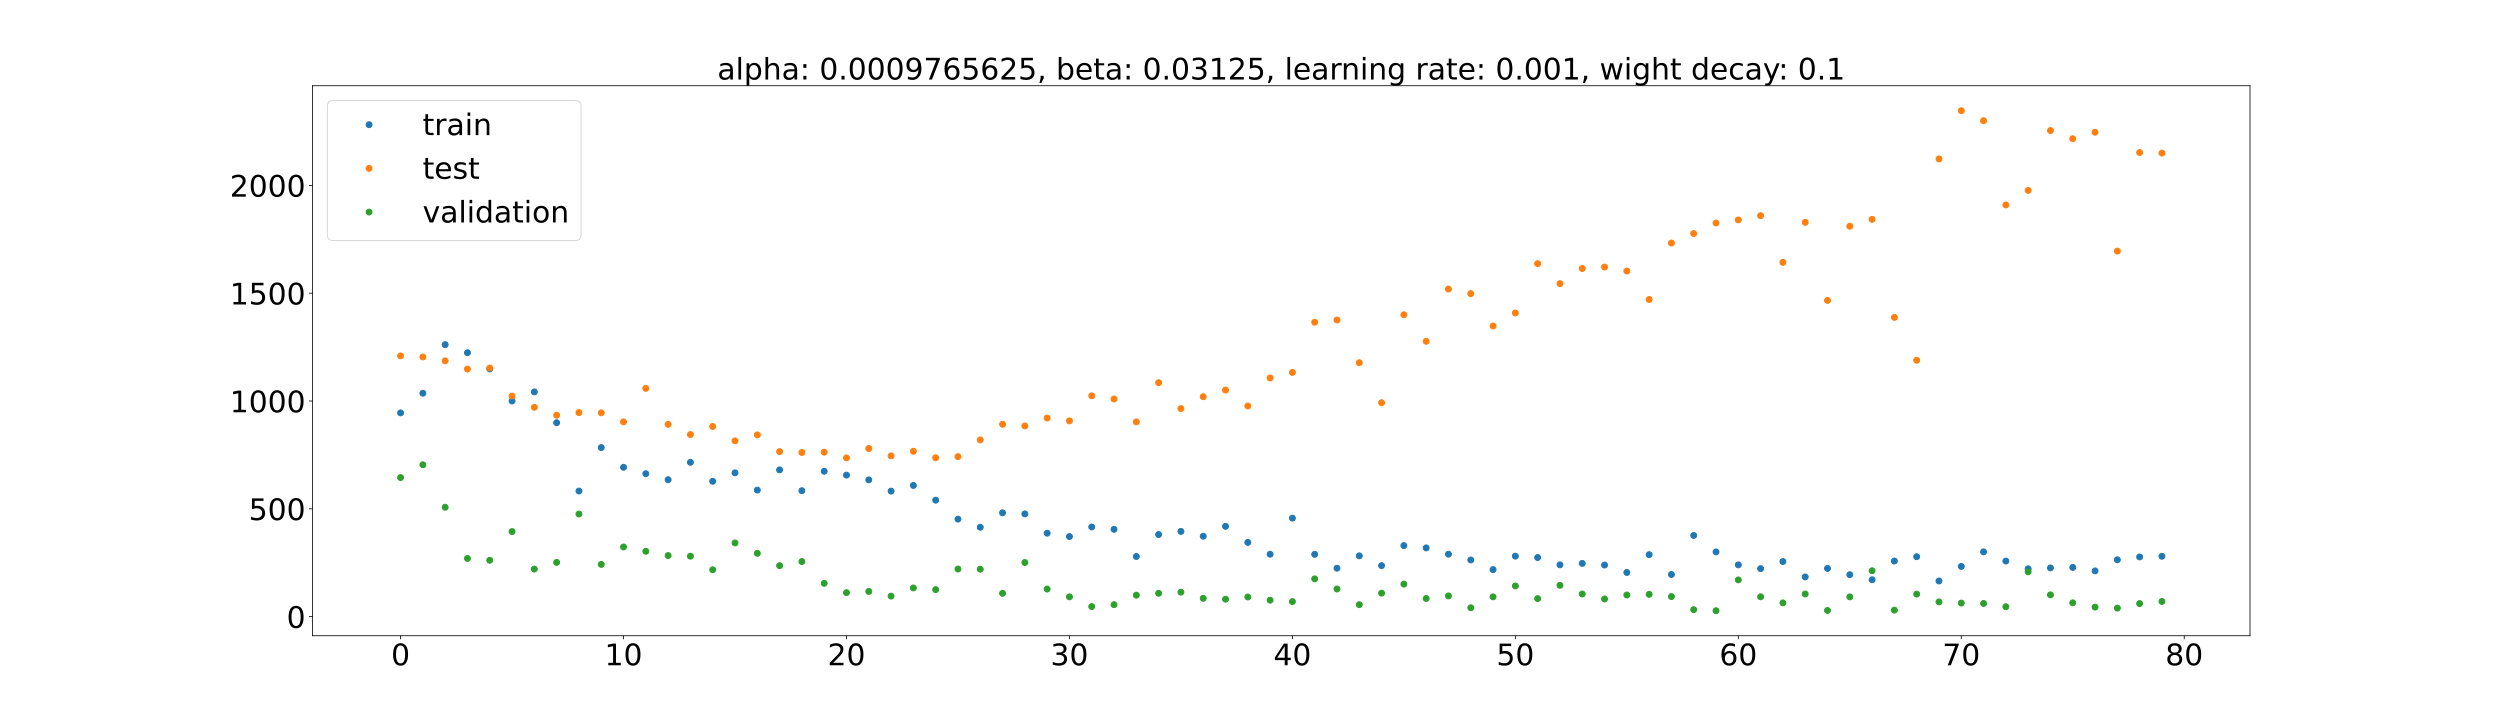 <?xml version="1.0" encoding="utf-8" standalone="no"?>
<!DOCTYPE svg PUBLIC "-//W3C//DTD SVG 1.1//EN"
  "http://www.w3.org/Graphics/SVG/1.1/DTD/svg11.dtd">
<!-- Created with matplotlib (https://matplotlib.org/) -->
<svg height="720pt" version="1.1" viewBox="0 0 2520 720" width="2520pt" xmlns="http://www.w3.org/2000/svg" xmlns:xlink="http://www.w3.org/1999/xlink">
 <defs>
  <style type="text/css">*{stroke-linecap:butt;stroke-linejoin:round;}</style>
 </defs>
 <g id="figure_1">
  <g id="patch_1">
   <path d="M 0 720 
L 2520 720 
L 2520 0 
L 0 0 
z
" style="fill:#ffffff;"/>
  </g>
  <g id="axes_1">
   <g id="patch_2">
    <path d="M 315 640.8 
L 2268 640.8 
L 2268 86.4 
L 315 86.4 
z
" style="fill:#ffffff;"/>
   </g>
   <g id="matplotlib.axis_1">
    <g id="xtick_1">
     <g id="line2d_1">
      <defs>
       <path d="M 0 0 
L 0 3.5 
" id="mbecd1cd7c5" style="stroke:#000000;stroke-width:0.8;"/>
      </defs>
      <g>
       <use style="stroke:#000000;stroke-width:0.8;" x="403.773" xlink:href="#mbecd1cd7c5" y="640.8"/>
      </g>
     </g>
     <g id="text_1">
      <!-- 0 -->
      <g transform="translate(394.229 670.595)scale(0.3 -0.3)">
       <defs>
        <path d="M 31.781 66.406 
Q 24.172 66.406 20.328 58.906 
Q 16.5 51.422 16.5 36.375 
Q 16.5 21.391 20.328 13.891 
Q 24.172 6.391 31.781 6.391 
Q 39.453 6.391 43.281 13.891 
Q 47.125 21.391 47.125 36.375 
Q 47.125 51.422 43.281 58.906 
Q 39.453 66.406 31.781 66.406 
z
M 31.781 74.219 
Q 44.047 74.219 50.516 64.516 
Q 56.984 54.828 56.984 36.375 
Q 56.984 17.969 50.516 8.266 
Q 44.047 -1.422 31.781 -1.422 
Q 19.531 -1.422 13.062 8.266 
Q 6.594 17.969 6.594 36.375 
Q 6.594 54.828 13.062 64.516 
Q 19.531 74.219 31.781 74.219 
z
" id="DejaVuSans-48"/>
       </defs>
       <use xlink:href="#DejaVuSans-48"/>
      </g>
     </g>
    </g>
    <g id="xtick_2">
     <g id="line2d_2">
      <g>
       <use style="stroke:#000000;stroke-width:0.8;" x="628.514" xlink:href="#mbecd1cd7c5" y="640.8"/>
      </g>
     </g>
     <g id="text_2">
      <!-- 10 -->
      <g transform="translate(609.426 670.595)scale(0.3 -0.3)">
       <defs>
        <path d="M 12.406 8.297 
L 28.516 8.297 
L 28.516 63.922 
L 10.984 60.406 
L 10.984 69.391 
L 28.422 72.906 
L 38.281 72.906 
L 38.281 8.297 
L 54.391 8.297 
L 54.391 0 
L 12.406 0 
z
" id="DejaVuSans-49"/>
       </defs>
       <use xlink:href="#DejaVuSans-49"/>
       <use x="63.623" xlink:href="#DejaVuSans-48"/>
      </g>
     </g>
    </g>
    <g id="xtick_3">
     <g id="line2d_3">
      <g>
       <use style="stroke:#000000;stroke-width:0.8;" x="853.255" xlink:href="#mbecd1cd7c5" y="640.8"/>
      </g>
     </g>
     <g id="text_3">
      <!-- 20 -->
      <g transform="translate(834.167 670.595)scale(0.3 -0.3)">
       <defs>
        <path d="M 19.188 8.297 
L 53.609 8.297 
L 53.609 0 
L 7.328 0 
L 7.328 8.297 
Q 12.938 14.109 22.625 23.891 
Q 32.328 33.688 34.812 36.531 
Q 39.547 41.844 41.422 45.531 
Q 43.312 49.219 43.312 52.781 
Q 43.312 58.594 39.234 62.25 
Q 35.156 65.922 28.609 65.922 
Q 23.969 65.922 18.812 64.312 
Q 13.672 62.703 7.812 59.422 
L 7.812 69.391 
Q 13.766 71.781 18.938 73 
Q 24.125 74.219 28.422 74.219 
Q 39.75 74.219 46.484 68.547 
Q 53.219 62.891 53.219 53.422 
Q 53.219 48.922 51.531 44.891 
Q 49.859 40.875 45.406 35.406 
Q 44.188 33.984 37.641 27.219 
Q 31.109 20.453 19.188 8.297 
z
" id="DejaVuSans-50"/>
       </defs>
       <use xlink:href="#DejaVuSans-50"/>
       <use x="63.623" xlink:href="#DejaVuSans-48"/>
      </g>
     </g>
    </g>
    <g id="xtick_4">
     <g id="line2d_4">
      <g>
       <use style="stroke:#000000;stroke-width:0.8;" x="1077.996" xlink:href="#mbecd1cd7c5" y="640.8"/>
      </g>
     </g>
     <g id="text_4">
      <!-- 30 -->
      <g transform="translate(1058.908 670.595)scale(0.3 -0.3)">
       <defs>
        <path d="M 40.578 39.312 
Q 47.656 37.797 51.625 33 
Q 55.609 28.219 55.609 21.188 
Q 55.609 10.406 48.188 4.484 
Q 40.766 -1.422 27.094 -1.422 
Q 22.516 -1.422 17.656 -0.516 
Q 12.797 0.391 7.625 2.203 
L 7.625 11.719 
Q 11.719 9.328 16.594 8.109 
Q 21.484 6.891 26.812 6.891 
Q 36.078 6.891 40.938 10.547 
Q 45.797 14.203 45.797 21.188 
Q 45.797 27.641 41.281 31.266 
Q 36.766 34.906 28.719 34.906 
L 20.219 34.906 
L 20.219 43.016 
L 29.109 43.016 
Q 36.375 43.016 40.234 45.922 
Q 44.094 48.828 44.094 54.297 
Q 44.094 59.906 40.109 62.906 
Q 36.141 65.922 28.719 65.922 
Q 24.656 65.922 20.016 65.031 
Q 15.375 64.156 9.812 62.312 
L 9.812 71.094 
Q 15.438 72.656 20.344 73.438 
Q 25.25 74.219 29.594 74.219 
Q 40.828 74.219 47.359 69.109 
Q 53.906 64.016 53.906 55.328 
Q 53.906 49.266 50.438 45.094 
Q 46.969 40.922 40.578 39.312 
z
" id="DejaVuSans-51"/>
       </defs>
       <use xlink:href="#DejaVuSans-51"/>
       <use x="63.623" xlink:href="#DejaVuSans-48"/>
      </g>
     </g>
    </g>
    <g id="xtick_5">
     <g id="line2d_5">
      <g>
       <use style="stroke:#000000;stroke-width:0.8;" x="1302.737" xlink:href="#mbecd1cd7c5" y="640.8"/>
      </g>
     </g>
     <g id="text_5">
      <!-- 40 -->
      <g transform="translate(1283.65 670.595)scale(0.3 -0.3)">
       <defs>
        <path d="M 37.797 64.312 
L 12.891 25.391 
L 37.797 25.391 
z
M 35.203 72.906 
L 47.609 72.906 
L 47.609 25.391 
L 58.016 25.391 
L 58.016 17.188 
L 47.609 17.188 
L 47.609 0 
L 37.797 0 
L 37.797 17.188 
L 4.891 17.188 
L 4.891 26.703 
z
" id="DejaVuSans-52"/>
       </defs>
       <use xlink:href="#DejaVuSans-52"/>
       <use x="63.623" xlink:href="#DejaVuSans-48"/>
      </g>
     </g>
    </g>
    <g id="xtick_6">
     <g id="line2d_6">
      <g>
       <use style="stroke:#000000;stroke-width:0.8;" x="1527.478" xlink:href="#mbecd1cd7c5" y="640.8"/>
      </g>
     </g>
     <g id="text_6">
      <!-- 50 -->
      <g transform="translate(1508.391 670.595)scale(0.3 -0.3)">
       <defs>
        <path d="M 10.797 72.906 
L 49.516 72.906 
L 49.516 64.594 
L 19.828 64.594 
L 19.828 46.734 
Q 21.969 47.469 24.109 47.828 
Q 26.266 48.188 28.422 48.188 
Q 40.625 48.188 47.75 41.5 
Q 54.891 34.812 54.891 23.391 
Q 54.891 11.625 47.562 5.094 
Q 40.234 -1.422 26.906 -1.422 
Q 22.312 -1.422 17.547 -0.641 
Q 12.797 0.141 7.719 1.703 
L 7.719 11.625 
Q 12.109 9.234 16.797 8.062 
Q 21.484 6.891 26.703 6.891 
Q 35.156 6.891 40.078 11.328 
Q 45.016 15.766 45.016 23.391 
Q 45.016 31 40.078 35.438 
Q 35.156 39.891 26.703 39.891 
Q 22.75 39.891 18.812 39.016 
Q 14.891 38.141 10.797 36.281 
z
" id="DejaVuSans-53"/>
       </defs>
       <use xlink:href="#DejaVuSans-53"/>
       <use x="63.623" xlink:href="#DejaVuSans-48"/>
      </g>
     </g>
    </g>
    <g id="xtick_7">
     <g id="line2d_7">
      <g>
       <use style="stroke:#000000;stroke-width:0.8;" x="1752.219" xlink:href="#mbecd1cd7c5" y="640.8"/>
      </g>
     </g>
     <g id="text_7">
      <!-- 60 -->
      <g transform="translate(1733.132 670.595)scale(0.3 -0.3)">
       <defs>
        <path d="M 33.016 40.375 
Q 26.375 40.375 22.484 35.828 
Q 18.609 31.297 18.609 23.391 
Q 18.609 15.531 22.484 10.953 
Q 26.375 6.391 33.016 6.391 
Q 39.656 6.391 43.531 10.953 
Q 47.406 15.531 47.406 23.391 
Q 47.406 31.297 43.531 35.828 
Q 39.656 40.375 33.016 40.375 
z
M 52.594 71.297 
L 52.594 62.312 
Q 48.875 64.062 45.094 64.984 
Q 41.312 65.922 37.594 65.922 
Q 27.828 65.922 22.672 59.328 
Q 17.531 52.734 16.797 39.406 
Q 19.672 43.656 24.016 45.922 
Q 28.375 48.188 33.594 48.188 
Q 44.578 48.188 50.953 41.516 
Q 57.328 34.859 57.328 23.391 
Q 57.328 12.156 50.688 5.359 
Q 44.047 -1.422 33.016 -1.422 
Q 20.359 -1.422 13.672 8.266 
Q 6.984 17.969 6.984 36.375 
Q 6.984 53.656 15.188 63.938 
Q 23.391 74.219 37.203 74.219 
Q 40.922 74.219 44.703 73.484 
Q 48.484 72.75 52.594 71.297 
z
" id="DejaVuSans-54"/>
       </defs>
       <use xlink:href="#DejaVuSans-54"/>
       <use x="63.623" xlink:href="#DejaVuSans-48"/>
      </g>
     </g>
    </g>
    <g id="xtick_8">
     <g id="line2d_8">
      <g>
       <use style="stroke:#000000;stroke-width:0.8;" x="1976.96" xlink:href="#mbecd1cd7c5" y="640.8"/>
      </g>
     </g>
     <g id="text_8">
      <!-- 70 -->
      <g transform="translate(1957.873 670.595)scale(0.3 -0.3)">
       <defs>
        <path d="M 8.203 72.906 
L 55.078 72.906 
L 55.078 68.703 
L 28.609 0 
L 18.312 0 
L 43.219 64.594 
L 8.203 64.594 
z
" id="DejaVuSans-55"/>
       </defs>
       <use xlink:href="#DejaVuSans-55"/>
       <use x="63.623" xlink:href="#DejaVuSans-48"/>
      </g>
     </g>
    </g>
    <g id="xtick_9">
     <g id="line2d_9">
      <g>
       <use style="stroke:#000000;stroke-width:0.8;" x="2201.701" xlink:href="#mbecd1cd7c5" y="640.8"/>
      </g>
     </g>
     <g id="text_9">
      <!-- 80 -->
      <g transform="translate(2182.614 670.595)scale(0.3 -0.3)">
       <defs>
        <path d="M 31.781 34.625 
Q 24.75 34.625 20.719 30.859 
Q 16.703 27.094 16.703 20.516 
Q 16.703 13.922 20.719 10.156 
Q 24.75 6.391 31.781 6.391 
Q 38.812 6.391 42.859 10.172 
Q 46.922 13.969 46.922 20.516 
Q 46.922 27.094 42.891 30.859 
Q 38.875 34.625 31.781 34.625 
z
M 21.922 38.812 
Q 15.578 40.375 12.031 44.719 
Q 8.5 49.078 8.5 55.328 
Q 8.5 64.062 14.719 69.141 
Q 20.953 74.219 31.781 74.219 
Q 42.672 74.219 48.875 69.141 
Q 55.078 64.062 55.078 55.328 
Q 55.078 49.078 51.531 44.719 
Q 48 40.375 41.703 38.812 
Q 48.828 37.156 52.797 32.312 
Q 56.781 27.484 56.781 20.516 
Q 56.781 9.906 50.312 4.234 
Q 43.844 -1.422 31.781 -1.422 
Q 19.734 -1.422 13.25 4.234 
Q 6.781 9.906 6.781 20.516 
Q 6.781 27.484 10.781 32.312 
Q 14.797 37.156 21.922 38.812 
z
M 18.312 54.391 
Q 18.312 48.734 21.844 45.562 
Q 25.391 42.391 31.781 42.391 
Q 38.141 42.391 41.719 45.562 
Q 45.312 48.734 45.312 54.391 
Q 45.312 60.062 41.719 63.234 
Q 38.141 66.406 31.781 66.406 
Q 25.391 66.406 21.844 63.234 
Q 18.312 60.062 18.312 54.391 
z
" id="DejaVuSans-56"/>
       </defs>
       <use xlink:href="#DejaVuSans-56"/>
       <use x="63.623" xlink:href="#DejaVuSans-48"/>
      </g>
     </g>
    </g>
   </g>
   <g id="matplotlib.axis_2">
    <g id="ytick_1">
     <g id="line2d_10">
      <defs>
       <path d="M 0 0 
L -3.5 0 
" id="md6cb5fa81c" style="stroke:#000000;stroke-width:0.8;"/>
      </defs>
      <g>
       <use style="stroke:#000000;stroke-width:0.8;" x="315" xlink:href="#md6cb5fa81c" y="621.526"/>
      </g>
     </g>
     <g id="text_10">
      <!-- 0 -->
      <g transform="translate(288.913 632.924)scale(0.3 -0.3)">
       <use xlink:href="#DejaVuSans-48"/>
      </g>
     </g>
    </g>
    <g id="ytick_2">
     <g id="line2d_11">
      <g>
       <use style="stroke:#000000;stroke-width:0.8;" x="315" xlink:href="#md6cb5fa81c" y="512.86"/>
      </g>
     </g>
     <g id="text_11">
      <!-- 500 -->
      <g transform="translate(250.738 524.257)scale(0.3 -0.3)">
       <use xlink:href="#DejaVuSans-53"/>
       <use x="63.623" xlink:href="#DejaVuSans-48"/>
       <use x="127.246" xlink:href="#DejaVuSans-48"/>
      </g>
     </g>
    </g>
    <g id="ytick_3">
     <g id="line2d_12">
      <g>
       <use style="stroke:#000000;stroke-width:0.8;" x="315" xlink:href="#md6cb5fa81c" y="404.193"/>
      </g>
     </g>
     <g id="text_12">
      <!-- 1000 -->
      <g transform="translate(231.65 415.59)scale(0.3 -0.3)">
       <use xlink:href="#DejaVuSans-49"/>
       <use x="63.623" xlink:href="#DejaVuSans-48"/>
       <use x="127.246" xlink:href="#DejaVuSans-48"/>
       <use x="190.869" xlink:href="#DejaVuSans-48"/>
      </g>
     </g>
    </g>
    <g id="ytick_4">
     <g id="line2d_13">
      <g>
       <use style="stroke:#000000;stroke-width:0.8;" x="315" xlink:href="#md6cb5fa81c" y="295.526"/>
      </g>
     </g>
     <g id="text_13">
      <!-- 1500 -->
      <g transform="translate(231.65 306.924)scale(0.3 -0.3)">
       <use xlink:href="#DejaVuSans-49"/>
       <use x="63.623" xlink:href="#DejaVuSans-53"/>
       <use x="127.246" xlink:href="#DejaVuSans-48"/>
       <use x="190.869" xlink:href="#DejaVuSans-48"/>
      </g>
     </g>
    </g>
    <g id="ytick_5">
     <g id="line2d_14">
      <g>
       <use style="stroke:#000000;stroke-width:0.8;" x="315" xlink:href="#md6cb5fa81c" y="186.859"/>
      </g>
     </g>
     <g id="text_14">
      <!-- 2000 -->
      <g transform="translate(231.65 198.257)scale(0.3 -0.3)">
       <use xlink:href="#DejaVuSans-50"/>
       <use x="63.623" xlink:href="#DejaVuSans-48"/>
       <use x="127.246" xlink:href="#DejaVuSans-48"/>
       <use x="190.869" xlink:href="#DejaVuSans-48"/>
      </g>
     </g>
    </g>
   </g>
   <g id="line2d_15">
    <defs>
     <path d="M 0 3 
C 0.796 3 1.559 2.684 2.121 2.121 
C 2.684 1.559 3 0.796 3 0 
C 3 -0.796 2.684 -1.559 2.121 -2.121 
C 1.559 -2.684 0.796 -3 0 -3 
C -0.796 -3 -1.559 -2.684 -2.121 -2.121 
C -2.684 -1.559 -3 -0.796 -3 0 
C -3 0.796 -2.684 1.559 -2.121 2.121 
C -1.559 2.684 -0.796 3 0 3 
z
" id="mbc33a42f28" style="stroke:#1f77b4;"/>
    </defs>
    <g clip-path="url(#pa5d820ae72)">
     <use style="fill:#1f77b4;stroke:#1f77b4;" x="403.773" xlink:href="#mbc33a42f28" y="416.179"/>
     <use style="fill:#1f77b4;stroke:#1f77b4;" x="426.247" xlink:href="#mbc33a42f28" y="396.364"/>
     <use style="fill:#1f77b4;stroke:#1f77b4;" x="448.721" xlink:href="#mbc33a42f28" y="347.418"/>
     <use style="fill:#1f77b4;stroke:#1f77b4;" x="471.195" xlink:href="#mbc33a42f28" y="355.534"/>
     <use style="fill:#1f77b4;stroke:#1f77b4;" x="493.669" xlink:href="#mbc33a42f28" y="371.881"/>
     <use style="fill:#1f77b4;stroke:#1f77b4;" x="516.143" xlink:href="#mbc33a42f28" y="404.203"/>
     <use style="fill:#1f77b4;stroke:#1f77b4;" x="538.617" xlink:href="#mbc33a42f28" y="395.038"/>
     <use style="fill:#1f77b4;stroke:#1f77b4;" x="561.091" xlink:href="#mbc33a42f28" y="426.1"/>
     <use style="fill:#1f77b4;stroke:#1f77b4;" x="583.566" xlink:href="#mbc33a42f28" y="494.95"/>
     <use style="fill:#1f77b4;stroke:#1f77b4;" x="606.04" xlink:href="#mbc33a42f28" y="451.158"/>
     <use style="fill:#1f77b4;stroke:#1f77b4;" x="628.514" xlink:href="#mbc33a42f28" y="471.024"/>
     <use style="fill:#1f77b4;stroke:#1f77b4;" x="650.988" xlink:href="#mbc33a42f28" y="477.492"/>
     <use style="fill:#1f77b4;stroke:#1f77b4;" x="673.462" xlink:href="#mbc33a42f28" y="483.576"/>
     <use style="fill:#1f77b4;stroke:#1f77b4;" x="695.936" xlink:href="#mbc33a42f28" y="465.991"/>
     <use style="fill:#1f77b4;stroke:#1f77b4;" x="718.41" xlink:href="#mbc33a42f28" y="485.122"/>
     <use style="fill:#1f77b4;stroke:#1f77b4;" x="740.884" xlink:href="#mbc33a42f28" y="476.611"/>
     <use style="fill:#1f77b4;stroke:#1f77b4;" x="763.358" xlink:href="#mbc33a42f28" y="494.011"/>
     <use style="fill:#1f77b4;stroke:#1f77b4;" x="785.833" xlink:href="#mbc33a42f28" y="473.639"/>
     <use style="fill:#1f77b4;stroke:#1f77b4;" x="808.307" xlink:href="#mbc33a42f28" y="494.618"/>
     <use style="fill:#1f77b4;stroke:#1f77b4;" x="830.781" xlink:href="#mbc33a42f28" y="475.055"/>
     <use style="fill:#1f77b4;stroke:#1f77b4;" x="853.255" xlink:href="#mbc33a42f28" y="478.909"/>
     <use style="fill:#1f77b4;stroke:#1f77b4;" x="875.729" xlink:href="#mbc33a42f28" y="483.705"/>
     <use style="fill:#1f77b4;stroke:#1f77b4;" x="898.203" xlink:href="#mbc33a42f28" y="495.052"/>
     <use style="fill:#1f77b4;stroke:#1f77b4;" x="920.677" xlink:href="#mbc33a42f28" y="489.305"/>
     <use style="fill:#1f77b4;stroke:#1f77b4;" x="943.151" xlink:href="#mbc33a42f28" y="504.163"/>
     <use style="fill:#1f77b4;stroke:#1f77b4;" x="965.625" xlink:href="#mbc33a42f28" y="523.283"/>
     <use style="fill:#1f77b4;stroke:#1f77b4;" x="988.1" xlink:href="#mbc33a42f28" y="531.458"/>
     <use style="fill:#1f77b4;stroke:#1f77b4;" x="1010.574" xlink:href="#mbc33a42f28" y="516.936"/>
     <use style="fill:#1f77b4;stroke:#1f77b4;" x="1033.048" xlink:href="#mbc33a42f28" y="517.991"/>
     <use style="fill:#1f77b4;stroke:#1f77b4;" x="1055.522" xlink:href="#mbc33a42f28" y="537.456"/>
     <use style="fill:#1f77b4;stroke:#1f77b4;" x="1077.996" xlink:href="#mbc33a42f28" y="540.856"/>
     <use style="fill:#1f77b4;stroke:#1f77b4;" x="1100.47" xlink:href="#mbc33a42f28" y="531.192"/>
     <use style="fill:#1f77b4;stroke:#1f77b4;" x="1122.944" xlink:href="#mbc33a42f28" y="533.566"/>
     <use style="fill:#1f77b4;stroke:#1f77b4;" x="1145.418" xlink:href="#mbc33a42f28" y="560.936"/>
     <use style="fill:#1f77b4;stroke:#1f77b4;" x="1167.892" xlink:href="#mbc33a42f28" y="538.813"/>
     <use style="fill:#1f77b4;stroke:#1f77b4;" x="1190.367" xlink:href="#mbc33a42f28" y="535.665"/>
     <use style="fill:#1f77b4;stroke:#1f77b4;" x="1212.841" xlink:href="#mbc33a42f28" y="540.502"/>
     <use style="fill:#1f77b4;stroke:#1f77b4;" x="1235.315" xlink:href="#mbc33a42f28" y="530.546"/>
     <use style="fill:#1f77b4;stroke:#1f77b4;" x="1257.789" xlink:href="#mbc33a42f28" y="546.76"/>
     <use style="fill:#1f77b4;stroke:#1f77b4;" x="1280.263" xlink:href="#mbc33a42f28" y="558.654"/>
     <use style="fill:#1f77b4;stroke:#1f77b4;" x="1302.737" xlink:href="#mbc33a42f28" y="522.279"/>
     <use style="fill:#1f77b4;stroke:#1f77b4;" x="1325.211" xlink:href="#mbc33a42f28" y="558.742"/>
     <use style="fill:#1f77b4;stroke:#1f77b4;" x="1347.685" xlink:href="#mbc33a42f28" y="572.773"/>
     <use style="fill:#1f77b4;stroke:#1f77b4;" x="1370.159" xlink:href="#mbc33a42f28" y="560.293"/>
     <use style="fill:#1f77b4;stroke:#1f77b4;" x="1392.633" xlink:href="#mbc33a42f28" y="570.163"/>
     <use style="fill:#1f77b4;stroke:#1f77b4;" x="1415.108" xlink:href="#mbc33a42f28" y="549.95"/>
     <use style="fill:#1f77b4;stroke:#1f77b4;" x="1437.582" xlink:href="#mbc33a42f28" y="552.286"/>
     <use style="fill:#1f77b4;stroke:#1f77b4;" x="1460.056" xlink:href="#mbc33a42f28" y="558.634"/>
     <use style="fill:#1f77b4;stroke:#1f77b4;" x="1482.53" xlink:href="#mbc33a42f28" y="564.456"/>
     <use style="fill:#1f77b4;stroke:#1f77b4;" x="1505.004" xlink:href="#mbc33a42f28" y="574.176"/>
     <use style="fill:#1f77b4;stroke:#1f77b4;" x="1527.478" xlink:href="#mbc33a42f28" y="560.594"/>
     <use style="fill:#1f77b4;stroke:#1f77b4;" x="1549.952" xlink:href="#mbc33a42f28" y="561.965"/>
     <use style="fill:#1f77b4;stroke:#1f77b4;" x="1572.426" xlink:href="#mbc33a42f28" y="569.343"/>
     <use style="fill:#1f77b4;stroke:#1f77b4;" x="1594.9" xlink:href="#mbc33a42f28" y="567.911"/>
     <use style="fill:#1f77b4;stroke:#1f77b4;" x="1617.375" xlink:href="#mbc33a42f28" y="569.562"/>
     <use style="fill:#1f77b4;stroke:#1f77b4;" x="1639.849" xlink:href="#mbc33a42f28" y="577.044"/>
     <use style="fill:#1f77b4;stroke:#1f77b4;" x="1662.323" xlink:href="#mbc33a42f28" y="559.103"/>
     <use style="fill:#1f77b4;stroke:#1f77b4;" x="1684.797" xlink:href="#mbc33a42f28" y="579.091"/>
     <use style="fill:#1f77b4;stroke:#1f77b4;" x="1707.271" xlink:href="#mbc33a42f28" y="539.731"/>
     <use style="fill:#1f77b4;stroke:#1f77b4;" x="1729.745" xlink:href="#mbc33a42f28" y="556.321"/>
     <use style="fill:#1f77b4;stroke:#1f77b4;" x="1752.219" xlink:href="#mbc33a42f28" y="569.376"/>
     <use style="fill:#1f77b4;stroke:#1f77b4;" x="1774.693" xlink:href="#mbc33a42f28" y="573.189"/>
     <use style="fill:#1f77b4;stroke:#1f77b4;" x="1797.167" xlink:href="#mbc33a42f28" y="565.997"/>
     <use style="fill:#1f77b4;stroke:#1f77b4;" x="1819.642" xlink:href="#mbc33a42f28" y="581.544"/>
     <use style="fill:#1f77b4;stroke:#1f77b4;" x="1842.116" xlink:href="#mbc33a42f28" y="572.982"/>
     <use style="fill:#1f77b4;stroke:#1f77b4;" x="1864.59" xlink:href="#mbc33a42f28" y="579.28"/>
     <use style="fill:#1f77b4;stroke:#1f77b4;" x="1887.064" xlink:href="#mbc33a42f28" y="584.395"/>
     <use style="fill:#1f77b4;stroke:#1f77b4;" x="1909.538" xlink:href="#mbc33a42f28" y="565.514"/>
     <use style="fill:#1f77b4;stroke:#1f77b4;" x="1932.012" xlink:href="#mbc33a42f28" y="561.165"/>
     <use style="fill:#1f77b4;stroke:#1f77b4;" x="1954.486" xlink:href="#mbc33a42f28" y="585.647"/>
     <use style="fill:#1f77b4;stroke:#1f77b4;" x="1976.96" xlink:href="#mbc33a42f28" y="570.956"/>
     <use style="fill:#1f77b4;stroke:#1f77b4;" x="1999.434" xlink:href="#mbc33a42f28" y="556.279"/>
     <use style="fill:#1f77b4;stroke:#1f77b4;" x="2021.909" xlink:href="#mbc33a42f28" y="565.547"/>
     <use style="fill:#1f77b4;stroke:#1f77b4;" x="2044.383" xlink:href="#mbc33a42f28" y="573.328"/>
     <use style="fill:#1f77b4;stroke:#1f77b4;" x="2066.857" xlink:href="#mbc33a42f28" y="572.453"/>
     <use style="fill:#1f77b4;stroke:#1f77b4;" x="2089.331" xlink:href="#mbc33a42f28" y="571.932"/>
     <use style="fill:#1f77b4;stroke:#1f77b4;" x="2111.805" xlink:href="#mbc33a42f28" y="575.47"/>
     <use style="fill:#1f77b4;stroke:#1f77b4;" x="2134.279" xlink:href="#mbc33a42f28" y="564.265"/>
     <use style="fill:#1f77b4;stroke:#1f77b4;" x="2156.753" xlink:href="#mbc33a42f28" y="561.387"/>
     <use style="fill:#1f77b4;stroke:#1f77b4;" x="2179.227" xlink:href="#mbc33a42f28" y="560.713"/>
    </g>
   </g>
   <g id="line2d_16">
    <defs>
     <path d="M 0 3 
C 0.796 3 1.559 2.684 2.121 2.121 
C 2.684 1.559 3 0.796 3 0 
C 3 -0.796 2.684 -1.559 2.121 -2.121 
C 1.559 -2.684 0.796 -3 0 -3 
C -0.796 -3 -1.559 -2.684 -2.121 -2.121 
C -2.684 -1.559 -3 -0.796 -3 0 
C -3 0.796 -2.684 1.559 -2.121 2.121 
C -1.559 2.684 -0.796 3 0 3 
z
" id="m17e153fdf2" style="stroke:#ff7f0e;"/>
    </defs>
    <g clip-path="url(#pa5d820ae72)">
     <use style="fill:#ff7f0e;stroke:#ff7f0e;" x="403.773" xlink:href="#m17e153fdf2" y="358.745"/>
     <use style="fill:#ff7f0e;stroke:#ff7f0e;" x="426.247" xlink:href="#m17e153fdf2" y="359.821"/>
     <use style="fill:#ff7f0e;stroke:#ff7f0e;" x="448.721" xlink:href="#m17e153fdf2" y="363.745"/>
     <use style="fill:#ff7f0e;stroke:#ff7f0e;" x="471.195" xlink:href="#m17e153fdf2" y="372.017"/>
     <use style="fill:#ff7f0e;stroke:#ff7f0e;" x="493.669" xlink:href="#m17e153fdf2" y="370.968"/>
     <use style="fill:#ff7f0e;stroke:#ff7f0e;" x="516.143" xlink:href="#m17e153fdf2" y="399.22"/>
     <use style="fill:#ff7f0e;stroke:#ff7f0e;" x="538.617" xlink:href="#m17e153fdf2" y="410.537"/>
     <use style="fill:#ff7f0e;stroke:#ff7f0e;" x="561.091" xlink:href="#m17e153fdf2" y="418.555"/>
     <use style="fill:#ff7f0e;stroke:#ff7f0e;" x="583.566" xlink:href="#m17e153fdf2" y="415.888"/>
     <use style="fill:#ff7f0e;stroke:#ff7f0e;" x="606.04" xlink:href="#m17e153fdf2" y="416.126"/>
     <use style="fill:#ff7f0e;stroke:#ff7f0e;" x="628.514" xlink:href="#m17e153fdf2" y="425.258"/>
     <use style="fill:#ff7f0e;stroke:#ff7f0e;" x="650.988" xlink:href="#m17e153fdf2" y="391.47"/>
     <use style="fill:#ff7f0e;stroke:#ff7f0e;" x="673.462" xlink:href="#m17e153fdf2" y="427.726"/>
     <use style="fill:#ff7f0e;stroke:#ff7f0e;" x="695.936" xlink:href="#m17e153fdf2" y="438.047"/>
     <use style="fill:#ff7f0e;stroke:#ff7f0e;" x="718.41" xlink:href="#m17e153fdf2" y="429.863"/>
     <use style="fill:#ff7f0e;stroke:#ff7f0e;" x="740.884" xlink:href="#m17e153fdf2" y="444.374"/>
     <use style="fill:#ff7f0e;stroke:#ff7f0e;" x="763.358" xlink:href="#m17e153fdf2" y="438.364"/>
     <use style="fill:#ff7f0e;stroke:#ff7f0e;" x="785.833" xlink:href="#m17e153fdf2" y="455.196"/>
     <use style="fill:#ff7f0e;stroke:#ff7f0e;" x="808.307" xlink:href="#m17e153fdf2" y="456.12"/>
     <use style="fill:#ff7f0e;stroke:#ff7f0e;" x="830.781" xlink:href="#m17e153fdf2" y="455.815"/>
     <use style="fill:#ff7f0e;stroke:#ff7f0e;" x="853.255" xlink:href="#m17e153fdf2" y="461.553"/>
     <use style="fill:#ff7f0e;stroke:#ff7f0e;" x="875.729" xlink:href="#m17e153fdf2" y="452.083"/>
     <use style="fill:#ff7f0e;stroke:#ff7f0e;" x="898.203" xlink:href="#m17e153fdf2" y="459.507"/>
     <use style="fill:#ff7f0e;stroke:#ff7f0e;" x="920.677" xlink:href="#m17e153fdf2" y="454.865"/>
     <use style="fill:#ff7f0e;stroke:#ff7f0e;" x="943.151" xlink:href="#m17e153fdf2" y="461.415"/>
     <use style="fill:#ff7f0e;stroke:#ff7f0e;" x="965.625" xlink:href="#m17e153fdf2" y="460.263"/>
     <use style="fill:#ff7f0e;stroke:#ff7f0e;" x="988.1" xlink:href="#m17e153fdf2" y="443.434"/>
     <use style="fill:#ff7f0e;stroke:#ff7f0e;" x="1010.574" xlink:href="#m17e153fdf2" y="427.64"/>
     <use style="fill:#ff7f0e;stroke:#ff7f0e;" x="1033.048" xlink:href="#m17e153fdf2" y="429.335"/>
     <use style="fill:#ff7f0e;stroke:#ff7f0e;" x="1055.522" xlink:href="#m17e153fdf2" y="421.374"/>
     <use style="fill:#ff7f0e;stroke:#ff7f0e;" x="1077.996" xlink:href="#m17e153fdf2" y="424.245"/>
     <use style="fill:#ff7f0e;stroke:#ff7f0e;" x="1100.47" xlink:href="#m17e153fdf2" y="398.96"/>
     <use style="fill:#ff7f0e;stroke:#ff7f0e;" x="1122.944" xlink:href="#m17e153fdf2" y="402.164"/>
     <use style="fill:#ff7f0e;stroke:#ff7f0e;" x="1145.418" xlink:href="#m17e153fdf2" y="425.254"/>
     <use style="fill:#ff7f0e;stroke:#ff7f0e;" x="1167.892" xlink:href="#m17e153fdf2" y="385.777"/>
     <use style="fill:#ff7f0e;stroke:#ff7f0e;" x="1190.367" xlink:href="#m17e153fdf2" y="411.862"/>
     <use style="fill:#ff7f0e;stroke:#ff7f0e;" x="1212.841" xlink:href="#m17e153fdf2" y="399.87"/>
     <use style="fill:#ff7f0e;stroke:#ff7f0e;" x="1235.315" xlink:href="#m17e153fdf2" y="393.185"/>
     <use style="fill:#ff7f0e;stroke:#ff7f0e;" x="1257.789" xlink:href="#m17e153fdf2" y="409.218"/>
     <use style="fill:#ff7f0e;stroke:#ff7f0e;" x="1280.263" xlink:href="#m17e153fdf2" y="380.962"/>
     <use style="fill:#ff7f0e;stroke:#ff7f0e;" x="1302.737" xlink:href="#m17e153fdf2" y="375.419"/>
     <use style="fill:#ff7f0e;stroke:#ff7f0e;" x="1325.211" xlink:href="#m17e153fdf2" y="324.806"/>
     <use style="fill:#ff7f0e;stroke:#ff7f0e;" x="1347.685" xlink:href="#m17e153fdf2" y="322.57"/>
     <use style="fill:#ff7f0e;stroke:#ff7f0e;" x="1370.159" xlink:href="#m17e153fdf2" y="365.624"/>
     <use style="fill:#ff7f0e;stroke:#ff7f0e;" x="1392.633" xlink:href="#m17e153fdf2" y="405.946"/>
     <use style="fill:#ff7f0e;stroke:#ff7f0e;" x="1415.108" xlink:href="#m17e153fdf2" y="317.289"/>
     <use style="fill:#ff7f0e;stroke:#ff7f0e;" x="1437.582" xlink:href="#m17e153fdf2" y="344.03"/>
     <use style="fill:#ff7f0e;stroke:#ff7f0e;" x="1460.056" xlink:href="#m17e153fdf2" y="291.366"/>
     <use style="fill:#ff7f0e;stroke:#ff7f0e;" x="1482.53" xlink:href="#m17e153fdf2" y="295.968"/>
     <use style="fill:#ff7f0e;stroke:#ff7f0e;" x="1505.004" xlink:href="#m17e153fdf2" y="328.608"/>
     <use style="fill:#ff7f0e;stroke:#ff7f0e;" x="1527.478" xlink:href="#m17e153fdf2" y="315.463"/>
     <use style="fill:#ff7f0e;stroke:#ff7f0e;" x="1549.952" xlink:href="#m17e153fdf2" y="265.753"/>
     <use style="fill:#ff7f0e;stroke:#ff7f0e;" x="1572.426" xlink:href="#m17e153fdf2" y="285.874"/>
     <use style="fill:#ff7f0e;stroke:#ff7f0e;" x="1594.9" xlink:href="#m17e153fdf2" y="270.662"/>
     <use style="fill:#ff7f0e;stroke:#ff7f0e;" x="1617.375" xlink:href="#m17e153fdf2" y="269.21"/>
     <use style="fill:#ff7f0e;stroke:#ff7f0e;" x="1639.849" xlink:href="#m17e153fdf2" y="273.182"/>
     <use style="fill:#ff7f0e;stroke:#ff7f0e;" x="1662.323" xlink:href="#m17e153fdf2" y="301.873"/>
     <use style="fill:#ff7f0e;stroke:#ff7f0e;" x="1684.797" xlink:href="#m17e153fdf2" y="244.962"/>
     <use style="fill:#ff7f0e;stroke:#ff7f0e;" x="1707.271" xlink:href="#m17e153fdf2" y="235.397"/>
     <use style="fill:#ff7f0e;stroke:#ff7f0e;" x="1729.745" xlink:href="#m17e153fdf2" y="224.781"/>
     <use style="fill:#ff7f0e;stroke:#ff7f0e;" x="1752.219" xlink:href="#m17e153fdf2" y="221.681"/>
     <use style="fill:#ff7f0e;stroke:#ff7f0e;" x="1774.693" xlink:href="#m17e153fdf2" y="217.381"/>
     <use style="fill:#ff7f0e;stroke:#ff7f0e;" x="1797.167" xlink:href="#m17e153fdf2" y="264.473"/>
     <use style="fill:#ff7f0e;stroke:#ff7f0e;" x="1819.642" xlink:href="#m17e153fdf2" y="224.115"/>
     <use style="fill:#ff7f0e;stroke:#ff7f0e;" x="1842.116" xlink:href="#m17e153fdf2" y="302.831"/>
     <use style="fill:#ff7f0e;stroke:#ff7f0e;" x="1864.59" xlink:href="#m17e153fdf2" y="228.027"/>
     <use style="fill:#ff7f0e;stroke:#ff7f0e;" x="1887.064" xlink:href="#m17e153fdf2" y="221.122"/>
     <use style="fill:#ff7f0e;stroke:#ff7f0e;" x="1909.538" xlink:href="#m17e153fdf2" y="319.928"/>
     <use style="fill:#ff7f0e;stroke:#ff7f0e;" x="1932.012" xlink:href="#m17e153fdf2" y="363.169"/>
     <use style="fill:#ff7f0e;stroke:#ff7f0e;" x="1954.486" xlink:href="#m17e153fdf2" y="160.198"/>
     <use style="fill:#ff7f0e;stroke:#ff7f0e;" x="1976.96" xlink:href="#m17e153fdf2" y="111.6"/>
     <use style="fill:#ff7f0e;stroke:#ff7f0e;" x="1999.434" xlink:href="#m17e153fdf2" y="121.678"/>
     <use style="fill:#ff7f0e;stroke:#ff7f0e;" x="2021.909" xlink:href="#m17e153fdf2" y="206.591"/>
     <use style="fill:#ff7f0e;stroke:#ff7f0e;" x="2044.383" xlink:href="#m17e153fdf2" y="191.957"/>
     <use style="fill:#ff7f0e;stroke:#ff7f0e;" x="2066.857" xlink:href="#m17e153fdf2" y="131.586"/>
     <use style="fill:#ff7f0e;stroke:#ff7f0e;" x="2089.331" xlink:href="#m17e153fdf2" y="139.84"/>
     <use style="fill:#ff7f0e;stroke:#ff7f0e;" x="2111.805" xlink:href="#m17e153fdf2" y="133.3"/>
     <use style="fill:#ff7f0e;stroke:#ff7f0e;" x="2134.279" xlink:href="#m17e153fdf2" y="253.108"/>
     <use style="fill:#ff7f0e;stroke:#ff7f0e;" x="2156.753" xlink:href="#m17e153fdf2" y="153.743"/>
     <use style="fill:#ff7f0e;stroke:#ff7f0e;" x="2179.227" xlink:href="#m17e153fdf2" y="154.298"/>
    </g>
   </g>
   <g id="line2d_17">
    <defs>
     <path d="M 0 3 
C 0.796 3 1.559 2.684 2.121 2.121 
C 2.684 1.559 3 0.796 3 0 
C 3 -0.796 2.684 -1.559 2.121 -2.121 
C 1.559 -2.684 0.796 -3 0 -3 
C -0.796 -3 -1.559 -2.684 -2.121 -2.121 
C -2.684 -1.559 -3 -0.796 -3 0 
C -3 0.796 -2.684 1.559 -2.121 2.121 
C -1.559 2.684 -0.796 3 0 3 
z
" id="mfad70d7a16" style="stroke:#2ca02c;"/>
    </defs>
    <g clip-path="url(#pa5d820ae72)">
     <use style="fill:#2ca02c;stroke:#2ca02c;" x="403.773" xlink:href="#mfad70d7a16" y="481.385"/>
     <use style="fill:#2ca02c;stroke:#2ca02c;" x="426.247" xlink:href="#mfad70d7a16" y="468.484"/>
     <use style="fill:#2ca02c;stroke:#2ca02c;" x="448.721" xlink:href="#mfad70d7a16" y="511.279"/>
     <use style="fill:#2ca02c;stroke:#2ca02c;" x="471.195" xlink:href="#mfad70d7a16" y="562.906"/>
     <use style="fill:#2ca02c;stroke:#2ca02c;" x="493.669" xlink:href="#mfad70d7a16" y="564.75"/>
     <use style="fill:#2ca02c;stroke:#2ca02c;" x="516.143" xlink:href="#mfad70d7a16" y="535.834"/>
     <use style="fill:#2ca02c;stroke:#2ca02c;" x="538.617" xlink:href="#mfad70d7a16" y="573.593"/>
     <use style="fill:#2ca02c;stroke:#2ca02c;" x="561.091" xlink:href="#mfad70d7a16" y="566.874"/>
     <use style="fill:#2ca02c;stroke:#2ca02c;" x="583.566" xlink:href="#mfad70d7a16" y="518.144"/>
     <use style="fill:#2ca02c;stroke:#2ca02c;" x="606.04" xlink:href="#mfad70d7a16" y="568.905"/>
     <use style="fill:#2ca02c;stroke:#2ca02c;" x="628.514" xlink:href="#mfad70d7a16" y="551.338"/>
     <use style="fill:#2ca02c;stroke:#2ca02c;" x="650.988" xlink:href="#mfad70d7a16" y="555.679"/>
     <use style="fill:#2ca02c;stroke:#2ca02c;" x="673.462" xlink:href="#mfad70d7a16" y="560.015"/>
     <use style="fill:#2ca02c;stroke:#2ca02c;" x="695.936" xlink:href="#mfad70d7a16" y="560.622"/>
     <use style="fill:#2ca02c;stroke:#2ca02c;" x="718.41" xlink:href="#mfad70d7a16" y="574.351"/>
     <use style="fill:#2ca02c;stroke:#2ca02c;" x="740.884" xlink:href="#mfad70d7a16" y="547.252"/>
     <use style="fill:#2ca02c;stroke:#2ca02c;" x="763.358" xlink:href="#mfad70d7a16" y="557.746"/>
     <use style="fill:#2ca02c;stroke:#2ca02c;" x="785.833" xlink:href="#mfad70d7a16" y="570.201"/>
     <use style="fill:#2ca02c;stroke:#2ca02c;" x="808.307" xlink:href="#mfad70d7a16" y="566.028"/>
     <use style="fill:#2ca02c;stroke:#2ca02c;" x="830.781" xlink:href="#mfad70d7a16" y="587.966"/>
     <use style="fill:#2ca02c;stroke:#2ca02c;" x="853.255" xlink:href="#mfad70d7a16" y="597.394"/>
     <use style="fill:#2ca02c;stroke:#2ca02c;" x="875.729" xlink:href="#mfad70d7a16" y="596.185"/>
     <use style="fill:#2ca02c;stroke:#2ca02c;" x="898.203" xlink:href="#mfad70d7a16" y="600.887"/>
     <use style="fill:#2ca02c;stroke:#2ca02c;" x="920.677" xlink:href="#mfad70d7a16" y="592.648"/>
     <use style="fill:#2ca02c;stroke:#2ca02c;" x="943.151" xlink:href="#mfad70d7a16" y="594.343"/>
     <use style="fill:#2ca02c;stroke:#2ca02c;" x="965.625" xlink:href="#mfad70d7a16" y="573.588"/>
     <use style="fill:#2ca02c;stroke:#2ca02c;" x="988.1" xlink:href="#mfad70d7a16" y="573.739"/>
     <use style="fill:#2ca02c;stroke:#2ca02c;" x="1010.574" xlink:href="#mfad70d7a16" y="598.068"/>
     <use style="fill:#2ca02c;stroke:#2ca02c;" x="1033.048" xlink:href="#mfad70d7a16" y="567.009"/>
     <use style="fill:#2ca02c;stroke:#2ca02c;" x="1055.522" xlink:href="#mfad70d7a16" y="593.763"/>
     <use style="fill:#2ca02c;stroke:#2ca02c;" x="1077.996" xlink:href="#mfad70d7a16" y="601.617"/>
     <use style="fill:#2ca02c;stroke:#2ca02c;" x="1100.47" xlink:href="#mfad70d7a16" y="611.409"/>
     <use style="fill:#2ca02c;stroke:#2ca02c;" x="1122.944" xlink:href="#mfad70d7a16" y="609.495"/>
     <use style="fill:#2ca02c;stroke:#2ca02c;" x="1145.418" xlink:href="#mfad70d7a16" y="599.924"/>
     <use style="fill:#2ca02c;stroke:#2ca02c;" x="1167.892" xlink:href="#mfad70d7a16" y="598.028"/>
     <use style="fill:#2ca02c;stroke:#2ca02c;" x="1190.367" xlink:href="#mfad70d7a16" y="596.906"/>
     <use style="fill:#2ca02c;stroke:#2ca02c;" x="1212.841" xlink:href="#mfad70d7a16" y="603.112"/>
     <use style="fill:#2ca02c;stroke:#2ca02c;" x="1235.315" xlink:href="#mfad70d7a16" y="603.991"/>
     <use style="fill:#2ca02c;stroke:#2ca02c;" x="1257.789" xlink:href="#mfad70d7a16" y="601.761"/>
     <use style="fill:#2ca02c;stroke:#2ca02c;" x="1280.263" xlink:href="#mfad70d7a16" y="604.969"/>
     <use style="fill:#2ca02c;stroke:#2ca02c;" x="1302.737" xlink:href="#mfad70d7a16" y="606.414"/>
     <use style="fill:#2ca02c;stroke:#2ca02c;" x="1325.211" xlink:href="#mfad70d7a16" y="583.484"/>
     <use style="fill:#2ca02c;stroke:#2ca02c;" x="1347.685" xlink:href="#mfad70d7a16" y="593.713"/>
     <use style="fill:#2ca02c;stroke:#2ca02c;" x="1370.159" xlink:href="#mfad70d7a16" y="609.52"/>
     <use style="fill:#2ca02c;stroke:#2ca02c;" x="1392.633" xlink:href="#mfad70d7a16" y="597.883"/>
     <use style="fill:#2ca02c;stroke:#2ca02c;" x="1415.108" xlink:href="#mfad70d7a16" y="588.808"/>
     <use style="fill:#2ca02c;stroke:#2ca02c;" x="1437.582" xlink:href="#mfad70d7a16" y="603.276"/>
     <use style="fill:#2ca02c;stroke:#2ca02c;" x="1460.056" xlink:href="#mfad70d7a16" y="600.674"/>
     <use style="fill:#2ca02c;stroke:#2ca02c;" x="1482.53" xlink:href="#mfad70d7a16" y="612.634"/>
     <use style="fill:#2ca02c;stroke:#2ca02c;" x="1505.004" xlink:href="#mfad70d7a16" y="601.623"/>
     <use style="fill:#2ca02c;stroke:#2ca02c;" x="1527.478" xlink:href="#mfad70d7a16" y="590.646"/>
     <use style="fill:#2ca02c;stroke:#2ca02c;" x="1549.952" xlink:href="#mfad70d7a16" y="603.387"/>
     <use style="fill:#2ca02c;stroke:#2ca02c;" x="1572.426" xlink:href="#mfad70d7a16" y="590.013"/>
     <use style="fill:#2ca02c;stroke:#2ca02c;" x="1594.9" xlink:href="#mfad70d7a16" y="598.754"/>
     <use style="fill:#2ca02c;stroke:#2ca02c;" x="1617.375" xlink:href="#mfad70d7a16" y="603.751"/>
     <use style="fill:#2ca02c;stroke:#2ca02c;" x="1639.849" xlink:href="#mfad70d7a16" y="599.775"/>
     <use style="fill:#2ca02c;stroke:#2ca02c;" x="1662.323" xlink:href="#mfad70d7a16" y="599.095"/>
     <use style="fill:#2ca02c;stroke:#2ca02c;" x="1684.797" xlink:href="#mfad70d7a16" y="601.342"/>
     <use style="fill:#2ca02c;stroke:#2ca02c;" x="1707.271" xlink:href="#mfad70d7a16" y="614.537"/>
     <use style="fill:#2ca02c;stroke:#2ca02c;" x="1729.745" xlink:href="#mfad70d7a16" y="615.6"/>
     <use style="fill:#2ca02c;stroke:#2ca02c;" x="1752.219" xlink:href="#mfad70d7a16" y="584.527"/>
     <use style="fill:#2ca02c;stroke:#2ca02c;" x="1774.693" xlink:href="#mfad70d7a16" y="601.577"/>
     <use style="fill:#2ca02c;stroke:#2ca02c;" x="1797.167" xlink:href="#mfad70d7a16" y="607.71"/>
     <use style="fill:#2ca02c;stroke:#2ca02c;" x="1819.642" xlink:href="#mfad70d7a16" y="598.729"/>
     <use style="fill:#2ca02c;stroke:#2ca02c;" x="1842.116" xlink:href="#mfad70d7a16" y="615.361"/>
     <use style="fill:#2ca02c;stroke:#2ca02c;" x="1864.59" xlink:href="#mfad70d7a16" y="601.643"/>
     <use style="fill:#2ca02c;stroke:#2ca02c;" x="1887.064" xlink:href="#mfad70d7a16" y="575.321"/>
     <use style="fill:#2ca02c;stroke:#2ca02c;" x="1909.538" xlink:href="#mfad70d7a16" y="615.015"/>
     <use style="fill:#2ca02c;stroke:#2ca02c;" x="1932.012" xlink:href="#mfad70d7a16" y="598.874"/>
     <use style="fill:#2ca02c;stroke:#2ca02c;" x="1954.486" xlink:href="#mfad70d7a16" y="606.708"/>
     <use style="fill:#2ca02c;stroke:#2ca02c;" x="1976.96" xlink:href="#mfad70d7a16" y="607.882"/>
     <use style="fill:#2ca02c;stroke:#2ca02c;" x="1999.434" xlink:href="#mfad70d7a16" y="608.274"/>
     <use style="fill:#2ca02c;stroke:#2ca02c;" x="2021.909" xlink:href="#mfad70d7a16" y="611.566"/>
     <use style="fill:#2ca02c;stroke:#2ca02c;" x="2044.383" xlink:href="#mfad70d7a16" y="576.416"/>
     <use style="fill:#2ca02c;stroke:#2ca02c;" x="2066.857" xlink:href="#mfad70d7a16" y="599.602"/>
     <use style="fill:#2ca02c;stroke:#2ca02c;" x="2089.331" xlink:href="#mfad70d7a16" y="607.641"/>
     <use style="fill:#2ca02c;stroke:#2ca02c;" x="2111.805" xlink:href="#mfad70d7a16" y="611.97"/>
     <use style="fill:#2ca02c;stroke:#2ca02c;" x="2134.279" xlink:href="#mfad70d7a16" y="612.983"/>
     <use style="fill:#2ca02c;stroke:#2ca02c;" x="2156.753" xlink:href="#mfad70d7a16" y="608.412"/>
     <use style="fill:#2ca02c;stroke:#2ca02c;" x="2179.227" xlink:href="#mfad70d7a16" y="606.228"/>
    </g>
   </g>
   <g id="patch_3">
    <path d="M 315 640.8 
L 315 86.4 
" style="fill:none;stroke:#000000;stroke-linecap:square;stroke-linejoin:miter;stroke-width:0.8;"/>
   </g>
   <g id="patch_4">
    <path d="M 2268 640.8 
L 2268 86.4 
" style="fill:none;stroke:#000000;stroke-linecap:square;stroke-linejoin:miter;stroke-width:0.8;"/>
   </g>
   <g id="patch_5">
    <path d="M 315 640.8 
L 2268 640.8 
" style="fill:none;stroke:#000000;stroke-linecap:square;stroke-linejoin:miter;stroke-width:0.8;"/>
   </g>
   <g id="patch_6">
    <path d="M 315 86.4 
L 2268 86.4 
" style="fill:none;stroke:#000000;stroke-linecap:square;stroke-linejoin:miter;stroke-width:0.8;"/>
   </g>
   <g id="text_15">
    <!-- alpha: 0.0009765625, beta: 0.03125, learning rate: 0.001, wight decay: 0.1 -->
    <g transform="translate(723.11 80.161)scale(0.3 -0.3)">
     <defs>
      <path d="M 34.281 27.484 
Q 23.391 27.484 19.188 25 
Q 14.984 22.516 14.984 16.5 
Q 14.984 11.719 18.141 8.906 
Q 21.297 6.109 26.703 6.109 
Q 34.188 6.109 38.703 11.406 
Q 43.219 16.703 43.219 25.484 
L 43.219 27.484 
z
M 52.203 31.203 
L 52.203 0 
L 43.219 0 
L 43.219 8.297 
Q 40.141 3.328 35.547 0.953 
Q 30.953 -1.422 24.312 -1.422 
Q 15.922 -1.422 10.953 3.297 
Q 6 8.016 6 15.922 
Q 6 25.141 12.172 29.828 
Q 18.359 34.516 30.609 34.516 
L 43.219 34.516 
L 43.219 35.406 
Q 43.219 41.609 39.141 45 
Q 35.062 48.391 27.688 48.391 
Q 23 48.391 18.547 47.266 
Q 14.109 46.141 10.016 43.891 
L 10.016 52.203 
Q 14.938 54.109 19.578 55.047 
Q 24.219 56 28.609 56 
Q 40.484 56 46.344 49.844 
Q 52.203 43.703 52.203 31.203 
z
" id="DejaVuSans-97"/>
      <path d="M 9.422 75.984 
L 18.406 75.984 
L 18.406 0 
L 9.422 0 
z
" id="DejaVuSans-108"/>
      <path d="M 18.109 8.203 
L 18.109 -20.797 
L 9.078 -20.797 
L 9.078 54.688 
L 18.109 54.688 
L 18.109 46.391 
Q 20.953 51.266 25.266 53.625 
Q 29.594 56 35.594 56 
Q 45.562 56 51.781 48.094 
Q 58.016 40.188 58.016 27.297 
Q 58.016 14.406 51.781 6.484 
Q 45.562 -1.422 35.594 -1.422 
Q 29.594 -1.422 25.266 0.953 
Q 20.953 3.328 18.109 8.203 
z
M 48.688 27.297 
Q 48.688 37.203 44.609 42.844 
Q 40.531 48.484 33.406 48.484 
Q 26.266 48.484 22.188 42.844 
Q 18.109 37.203 18.109 27.297 
Q 18.109 17.391 22.188 11.75 
Q 26.266 6.109 33.406 6.109 
Q 40.531 6.109 44.609 11.75 
Q 48.688 17.391 48.688 27.297 
z
" id="DejaVuSans-112"/>
      <path d="M 54.891 33.016 
L 54.891 0 
L 45.906 0 
L 45.906 32.719 
Q 45.906 40.484 42.875 44.328 
Q 39.844 48.188 33.797 48.188 
Q 26.516 48.188 22.312 43.547 
Q 18.109 38.922 18.109 30.906 
L 18.109 0 
L 9.078 0 
L 9.078 75.984 
L 18.109 75.984 
L 18.109 46.188 
Q 21.344 51.125 25.703 53.562 
Q 30.078 56 35.797 56 
Q 45.219 56 50.047 50.172 
Q 54.891 44.344 54.891 33.016 
z
" id="DejaVuSans-104"/>
      <path d="M 11.719 12.406 
L 22.016 12.406 
L 22.016 0 
L 11.719 0 
z
M 11.719 51.703 
L 22.016 51.703 
L 22.016 39.312 
L 11.719 39.312 
z
" id="DejaVuSans-58"/>
      <path id="DejaVuSans-32"/>
      <path d="M 10.688 12.406 
L 21 12.406 
L 21 0 
L 10.688 0 
z
" id="DejaVuSans-46"/>
      <path d="M 10.984 1.516 
L 10.984 10.5 
Q 14.703 8.734 18.5 7.812 
Q 22.312 6.891 25.984 6.891 
Q 35.75 6.891 40.891 13.453 
Q 46.047 20.016 46.781 33.406 
Q 43.953 29.203 39.594 26.953 
Q 35.25 24.703 29.984 24.703 
Q 19.047 24.703 12.672 31.312 
Q 6.297 37.938 6.297 49.422 
Q 6.297 60.641 12.938 67.422 
Q 19.578 74.219 30.609 74.219 
Q 43.266 74.219 49.922 64.516 
Q 56.594 54.828 56.594 36.375 
Q 56.594 19.141 48.406 8.859 
Q 40.234 -1.422 26.422 -1.422 
Q 22.703 -1.422 18.891 -0.688 
Q 15.094 0.047 10.984 1.516 
z
M 30.609 32.422 
Q 37.25 32.422 41.125 36.953 
Q 45.016 41.5 45.016 49.422 
Q 45.016 57.281 41.125 61.844 
Q 37.25 66.406 30.609 66.406 
Q 23.969 66.406 20.094 61.844 
Q 16.219 57.281 16.219 49.422 
Q 16.219 41.5 20.094 36.953 
Q 23.969 32.422 30.609 32.422 
z
" id="DejaVuSans-57"/>
      <path d="M 11.719 12.406 
L 22.016 12.406 
L 22.016 4 
L 14.016 -11.625 
L 7.719 -11.625 
L 11.719 4 
z
" id="DejaVuSans-44"/>
      <path d="M 48.688 27.297 
Q 48.688 37.203 44.609 42.844 
Q 40.531 48.484 33.406 48.484 
Q 26.266 48.484 22.188 42.844 
Q 18.109 37.203 18.109 27.297 
Q 18.109 17.391 22.188 11.75 
Q 26.266 6.109 33.406 6.109 
Q 40.531 6.109 44.609 11.75 
Q 48.688 17.391 48.688 27.297 
z
M 18.109 46.391 
Q 20.953 51.266 25.266 53.625 
Q 29.594 56 35.594 56 
Q 45.562 56 51.781 48.094 
Q 58.016 40.188 58.016 27.297 
Q 58.016 14.406 51.781 6.484 
Q 45.562 -1.422 35.594 -1.422 
Q 29.594 -1.422 25.266 0.953 
Q 20.953 3.328 18.109 8.203 
L 18.109 0 
L 9.078 0 
L 9.078 75.984 
L 18.109 75.984 
z
" id="DejaVuSans-98"/>
      <path d="M 56.203 29.594 
L 56.203 25.203 
L 14.891 25.203 
Q 15.484 15.922 20.484 11.062 
Q 25.484 6.203 34.422 6.203 
Q 39.594 6.203 44.453 7.469 
Q 49.312 8.734 54.109 11.281 
L 54.109 2.781 
Q 49.266 0.734 44.188 -0.344 
Q 39.109 -1.422 33.891 -1.422 
Q 20.797 -1.422 13.156 6.188 
Q 5.516 13.812 5.516 26.812 
Q 5.516 40.234 12.766 48.109 
Q 20.016 56 32.328 56 
Q 43.359 56 49.781 48.891 
Q 56.203 41.797 56.203 29.594 
z
M 47.219 32.234 
Q 47.125 39.594 43.094 43.984 
Q 39.062 48.391 32.422 48.391 
Q 24.906 48.391 20.391 44.141 
Q 15.875 39.891 15.188 32.172 
z
" id="DejaVuSans-101"/>
      <path d="M 18.312 70.219 
L 18.312 54.688 
L 36.812 54.688 
L 36.812 47.703 
L 18.312 47.703 
L 18.312 18.016 
Q 18.312 11.328 20.141 9.422 
Q 21.969 7.516 27.594 7.516 
L 36.812 7.516 
L 36.812 0 
L 27.594 0 
Q 17.188 0 13.234 3.875 
Q 9.281 7.766 9.281 18.016 
L 9.281 47.703 
L 2.688 47.703 
L 2.688 54.688 
L 9.281 54.688 
L 9.281 70.219 
z
" id="DejaVuSans-116"/>
      <path d="M 41.109 46.297 
Q 39.594 47.172 37.812 47.578 
Q 36.031 48 33.891 48 
Q 26.266 48 22.188 43.047 
Q 18.109 38.094 18.109 28.812 
L 18.109 0 
L 9.078 0 
L 9.078 54.688 
L 18.109 54.688 
L 18.109 46.188 
Q 20.953 51.172 25.484 53.578 
Q 30.031 56 36.531 56 
Q 37.453 56 38.578 55.875 
Q 39.703 55.766 41.062 55.516 
z
" id="DejaVuSans-114"/>
      <path d="M 54.891 33.016 
L 54.891 0 
L 45.906 0 
L 45.906 32.719 
Q 45.906 40.484 42.875 44.328 
Q 39.844 48.188 33.797 48.188 
Q 26.516 48.188 22.312 43.547 
Q 18.109 38.922 18.109 30.906 
L 18.109 0 
L 9.078 0 
L 9.078 54.688 
L 18.109 54.688 
L 18.109 46.188 
Q 21.344 51.125 25.703 53.562 
Q 30.078 56 35.797 56 
Q 45.219 56 50.047 50.172 
Q 54.891 44.344 54.891 33.016 
z
" id="DejaVuSans-110"/>
      <path d="M 9.422 54.688 
L 18.406 54.688 
L 18.406 0 
L 9.422 0 
z
M 9.422 75.984 
L 18.406 75.984 
L 18.406 64.594 
L 9.422 64.594 
z
" id="DejaVuSans-105"/>
      <path d="M 45.406 27.984 
Q 45.406 37.75 41.375 43.109 
Q 37.359 48.484 30.078 48.484 
Q 22.859 48.484 18.828 43.109 
Q 14.797 37.75 14.797 27.984 
Q 14.797 18.266 18.828 12.891 
Q 22.859 7.516 30.078 7.516 
Q 37.359 7.516 41.375 12.891 
Q 45.406 18.266 45.406 27.984 
z
M 54.391 6.781 
Q 54.391 -7.172 48.188 -13.984 
Q 42 -20.797 29.203 -20.797 
Q 24.469 -20.797 20.266 -20.094 
Q 16.062 -19.391 12.109 -17.922 
L 12.109 -9.188 
Q 16.062 -11.328 19.922 -12.344 
Q 23.781 -13.375 27.781 -13.375 
Q 36.625 -13.375 41.016 -8.766 
Q 45.406 -4.156 45.406 5.172 
L 45.406 9.625 
Q 42.625 4.781 38.281 2.391 
Q 33.938 0 27.875 0 
Q 17.828 0 11.672 7.656 
Q 5.516 15.328 5.516 27.984 
Q 5.516 40.672 11.672 48.328 
Q 17.828 56 27.875 56 
Q 33.938 56 38.281 53.609 
Q 42.625 51.219 45.406 46.391 
L 45.406 54.688 
L 54.391 54.688 
z
" id="DejaVuSans-103"/>
      <path d="M 4.203 54.688 
L 13.188 54.688 
L 24.422 12.016 
L 35.594 54.688 
L 46.188 54.688 
L 57.422 12.016 
L 68.609 54.688 
L 77.594 54.688 
L 63.281 0 
L 52.688 0 
L 40.922 44.828 
L 29.109 0 
L 18.5 0 
z
" id="DejaVuSans-119"/>
      <path d="M 45.406 46.391 
L 45.406 75.984 
L 54.391 75.984 
L 54.391 0 
L 45.406 0 
L 45.406 8.203 
Q 42.578 3.328 38.25 0.953 
Q 33.938 -1.422 27.875 -1.422 
Q 17.969 -1.422 11.734 6.484 
Q 5.516 14.406 5.516 27.297 
Q 5.516 40.188 11.734 48.094 
Q 17.969 56 27.875 56 
Q 33.938 56 38.25 53.625 
Q 42.578 51.266 45.406 46.391 
z
M 14.797 27.297 
Q 14.797 17.391 18.875 11.75 
Q 22.953 6.109 30.078 6.109 
Q 37.203 6.109 41.297 11.75 
Q 45.406 17.391 45.406 27.297 
Q 45.406 37.203 41.297 42.844 
Q 37.203 48.484 30.078 48.484 
Q 22.953 48.484 18.875 42.844 
Q 14.797 37.203 14.797 27.297 
z
" id="DejaVuSans-100"/>
      <path d="M 48.781 52.594 
L 48.781 44.188 
Q 44.969 46.297 41.141 47.344 
Q 37.312 48.391 33.406 48.391 
Q 24.656 48.391 19.812 42.844 
Q 14.984 37.312 14.984 27.297 
Q 14.984 17.281 19.812 11.734 
Q 24.656 6.203 33.406 6.203 
Q 37.312 6.203 41.141 7.25 
Q 44.969 8.297 48.781 10.406 
L 48.781 2.094 
Q 45.016 0.344 40.984 -0.531 
Q 36.969 -1.422 32.422 -1.422 
Q 20.062 -1.422 12.781 6.344 
Q 5.516 14.109 5.516 27.297 
Q 5.516 40.672 12.859 48.328 
Q 20.219 56 33.016 56 
Q 37.156 56 41.109 55.141 
Q 45.062 54.297 48.781 52.594 
z
" id="DejaVuSans-99"/>
      <path d="M 32.172 -5.078 
Q 28.375 -14.844 24.75 -17.812 
Q 21.141 -20.797 15.094 -20.797 
L 7.906 -20.797 
L 7.906 -13.281 
L 13.188 -13.281 
Q 16.891 -13.281 18.938 -11.516 
Q 21 -9.766 23.484 -3.219 
L 25.094 0.875 
L 2.984 54.688 
L 12.5 54.688 
L 29.594 11.922 
L 46.688 54.688 
L 56.203 54.688 
z
" id="DejaVuSans-121"/>
     </defs>
     <use xlink:href="#DejaVuSans-97"/>
     <use x="61.279" xlink:href="#DejaVuSans-108"/>
     <use x="89.062" xlink:href="#DejaVuSans-112"/>
     <use x="152.539" xlink:href="#DejaVuSans-104"/>
     <use x="215.918" xlink:href="#DejaVuSans-97"/>
     <use x="277.197" xlink:href="#DejaVuSans-58"/>
     <use x="310.889" xlink:href="#DejaVuSans-32"/>
     <use x="342.676" xlink:href="#DejaVuSans-48"/>
     <use x="406.299" xlink:href="#DejaVuSans-46"/>
     <use x="438.086" xlink:href="#DejaVuSans-48"/>
     <use x="501.709" xlink:href="#DejaVuSans-48"/>
     <use x="565.332" xlink:href="#DejaVuSans-48"/>
     <use x="628.955" xlink:href="#DejaVuSans-57"/>
     <use x="692.578" xlink:href="#DejaVuSans-55"/>
     <use x="756.201" xlink:href="#DejaVuSans-54"/>
     <use x="819.824" xlink:href="#DejaVuSans-53"/>
     <use x="883.447" xlink:href="#DejaVuSans-54"/>
     <use x="947.07" xlink:href="#DejaVuSans-50"/>
     <use x="1010.693" xlink:href="#DejaVuSans-53"/>
     <use x="1074.316" xlink:href="#DejaVuSans-44"/>
     <use x="1106.104" xlink:href="#DejaVuSans-32"/>
     <use x="1137.891" xlink:href="#DejaVuSans-98"/>
     <use x="1201.367" xlink:href="#DejaVuSans-101"/>
     <use x="1262.891" xlink:href="#DejaVuSans-116"/>
     <use x="1302.1" xlink:href="#DejaVuSans-97"/>
     <use x="1363.379" xlink:href="#DejaVuSans-58"/>
     <use x="1397.07" xlink:href="#DejaVuSans-32"/>
     <use x="1428.857" xlink:href="#DejaVuSans-48"/>
     <use x="1492.48" xlink:href="#DejaVuSans-46"/>
     <use x="1524.268" xlink:href="#DejaVuSans-48"/>
     <use x="1587.891" xlink:href="#DejaVuSans-51"/>
     <use x="1651.514" xlink:href="#DejaVuSans-49"/>
     <use x="1715.137" xlink:href="#DejaVuSans-50"/>
     <use x="1778.76" xlink:href="#DejaVuSans-53"/>
     <use x="1842.383" xlink:href="#DejaVuSans-44"/>
     <use x="1874.17" xlink:href="#DejaVuSans-32"/>
     <use x="1905.957" xlink:href="#DejaVuSans-108"/>
     <use x="1933.74" xlink:href="#DejaVuSans-101"/>
     <use x="1995.264" xlink:href="#DejaVuSans-97"/>
     <use x="2056.543" xlink:href="#DejaVuSans-114"/>
     <use x="2095.906" xlink:href="#DejaVuSans-110"/>
     <use x="2159.285" xlink:href="#DejaVuSans-105"/>
     <use x="2187.068" xlink:href="#DejaVuSans-110"/>
     <use x="2250.447" xlink:href="#DejaVuSans-103"/>
     <use x="2313.924" xlink:href="#DejaVuSans-32"/>
     <use x="2345.711" xlink:href="#DejaVuSans-114"/>
     <use x="2386.824" xlink:href="#DejaVuSans-97"/>
     <use x="2448.104" xlink:href="#DejaVuSans-116"/>
     <use x="2487.312" xlink:href="#DejaVuSans-101"/>
     <use x="2548.836" xlink:href="#DejaVuSans-58"/>
     <use x="2582.527" xlink:href="#DejaVuSans-32"/>
     <use x="2614.314" xlink:href="#DejaVuSans-48"/>
     <use x="2677.938" xlink:href="#DejaVuSans-46"/>
     <use x="2709.725" xlink:href="#DejaVuSans-48"/>
     <use x="2773.348" xlink:href="#DejaVuSans-48"/>
     <use x="2836.971" xlink:href="#DejaVuSans-49"/>
     <use x="2900.594" xlink:href="#DejaVuSans-44"/>
     <use x="2932.381" xlink:href="#DejaVuSans-32"/>
     <use x="2964.168" xlink:href="#DejaVuSans-119"/>
     <use x="3045.955" xlink:href="#DejaVuSans-105"/>
     <use x="3073.738" xlink:href="#DejaVuSans-103"/>
     <use x="3137.215" xlink:href="#DejaVuSans-104"/>
     <use x="3200.594" xlink:href="#DejaVuSans-116"/>
     <use x="3239.803" xlink:href="#DejaVuSans-32"/>
     <use x="3271.59" xlink:href="#DejaVuSans-100"/>
     <use x="3335.066" xlink:href="#DejaVuSans-101"/>
     <use x="3396.59" xlink:href="#DejaVuSans-99"/>
     <use x="3451.57" xlink:href="#DejaVuSans-97"/>
     <use x="3512.85" xlink:href="#DejaVuSans-121"/>
     <use x="3564.779" xlink:href="#DejaVuSans-58"/>
     <use x="3598.471" xlink:href="#DejaVuSans-32"/>
     <use x="3630.258" xlink:href="#DejaVuSans-48"/>
     <use x="3693.881" xlink:href="#DejaVuSans-46"/>
     <use x="3725.668" xlink:href="#DejaVuSans-49"/>
    </g>
   </g>
   <g id="legend_1">
    <g id="patch_7">
     <path d="M 336 242.503 
L 579.703 242.503 
Q 585.703 242.503 585.703 236.503 
L 585.703 107.4 
Q 585.703 101.4 579.703 101.4 
L 336 101.4 
Q 330 101.4 330 107.4 
L 330 236.503 
Q 330 242.503 336 242.503 
z
" style="fill:#ffffff;opacity:0.8;stroke:#cccccc;stroke-linejoin:miter;"/>
    </g>
    <g id="line2d_18"/>
    <g id="line2d_19">
     <g>
      <use style="fill:#1f77b4;stroke:#1f77b4;" x="372" xlink:href="#mbc33a42f28" y="125.695"/>
     </g>
    </g>
    <g id="text_16">
     <!-- train -->
     <g transform="translate(426 136.195)scale(0.3 -0.3)">
      <use xlink:href="#DejaVuSans-116"/>
      <use x="39.209" xlink:href="#DejaVuSans-114"/>
      <use x="80.322" xlink:href="#DejaVuSans-97"/>
      <use x="141.602" xlink:href="#DejaVuSans-105"/>
      <use x="169.385" xlink:href="#DejaVuSans-110"/>
     </g>
    </g>
    <g id="line2d_20"/>
    <g id="line2d_21">
     <g>
      <use style="fill:#ff7f0e;stroke:#ff7f0e;" x="372" xlink:href="#m17e153fdf2" y="169.73"/>
     </g>
    </g>
    <g id="text_17">
     <!-- test -->
     <g transform="translate(426 180.23)scale(0.3 -0.3)">
      <defs>
       <path d="M 44.281 53.078 
L 44.281 44.578 
Q 40.484 46.531 36.375 47.5 
Q 32.281 48.484 27.875 48.484 
Q 21.188 48.484 17.844 46.438 
Q 14.5 44.391 14.5 40.281 
Q 14.5 37.156 16.891 35.375 
Q 19.281 33.594 26.516 31.984 
L 29.594 31.297 
Q 39.156 29.25 43.188 25.516 
Q 47.219 21.781 47.219 15.094 
Q 47.219 7.469 41.188 3.016 
Q 35.156 -1.422 24.609 -1.422 
Q 20.219 -1.422 15.453 -0.562 
Q 10.688 0.297 5.422 2 
L 5.422 11.281 
Q 10.406 8.688 15.234 7.391 
Q 20.062 6.109 24.812 6.109 
Q 31.156 6.109 34.562 8.281 
Q 37.984 10.453 37.984 14.406 
Q 37.984 18.062 35.516 20.016 
Q 33.062 21.969 24.703 23.781 
L 21.578 24.516 
Q 13.234 26.266 9.516 29.906 
Q 5.812 33.547 5.812 39.891 
Q 5.812 47.609 11.281 51.797 
Q 16.75 56 26.812 56 
Q 31.781 56 36.172 55.266 
Q 40.578 54.547 44.281 53.078 
z
" id="DejaVuSans-115"/>
      </defs>
      <use xlink:href="#DejaVuSans-116"/>
      <use x="39.209" xlink:href="#DejaVuSans-101"/>
      <use x="100.732" xlink:href="#DejaVuSans-115"/>
      <use x="152.832" xlink:href="#DejaVuSans-116"/>
     </g>
    </g>
    <g id="line2d_22"/>
    <g id="line2d_23">
     <g>
      <use style="fill:#2ca02c;stroke:#2ca02c;" x="372" xlink:href="#mfad70d7a16" y="213.764"/>
     </g>
    </g>
    <g id="text_18">
     <!-- validation -->
     <g transform="translate(426 224.264)scale(0.3 -0.3)">
      <defs>
       <path d="M 2.984 54.688 
L 12.5 54.688 
L 29.594 8.797 
L 46.688 54.688 
L 56.203 54.688 
L 35.688 0 
L 23.484 0 
z
" id="DejaVuSans-118"/>
       <path d="M 30.609 48.391 
Q 23.391 48.391 19.188 42.75 
Q 14.984 37.109 14.984 27.297 
Q 14.984 17.484 19.156 11.844 
Q 23.344 6.203 30.609 6.203 
Q 37.797 6.203 41.984 11.859 
Q 46.188 17.531 46.188 27.297 
Q 46.188 37.016 41.984 42.703 
Q 37.797 48.391 30.609 48.391 
z
M 30.609 56 
Q 42.328 56 49.016 48.375 
Q 55.719 40.766 55.719 27.297 
Q 55.719 13.875 49.016 6.219 
Q 42.328 -1.422 30.609 -1.422 
Q 18.844 -1.422 12.172 6.219 
Q 5.516 13.875 5.516 27.297 
Q 5.516 40.766 12.172 48.375 
Q 18.844 56 30.609 56 
z
" id="DejaVuSans-111"/>
      </defs>
      <use xlink:href="#DejaVuSans-118"/>
      <use x="59.18" xlink:href="#DejaVuSans-97"/>
      <use x="120.459" xlink:href="#DejaVuSans-108"/>
      <use x="148.242" xlink:href="#DejaVuSans-105"/>
      <use x="176.025" xlink:href="#DejaVuSans-100"/>
      <use x="239.502" xlink:href="#DejaVuSans-97"/>
      <use x="300.781" xlink:href="#DejaVuSans-116"/>
      <use x="339.99" xlink:href="#DejaVuSans-105"/>
      <use x="367.773" xlink:href="#DejaVuSans-111"/>
      <use x="428.955" xlink:href="#DejaVuSans-110"/>
     </g>
    </g>
   </g>
  </g>
 </g>
 <defs>
  <clipPath id="pa5d820ae72">
   <rect height="554.4" width="1953" x="315" y="86.4"/>
  </clipPath>
 </defs>
</svg>

